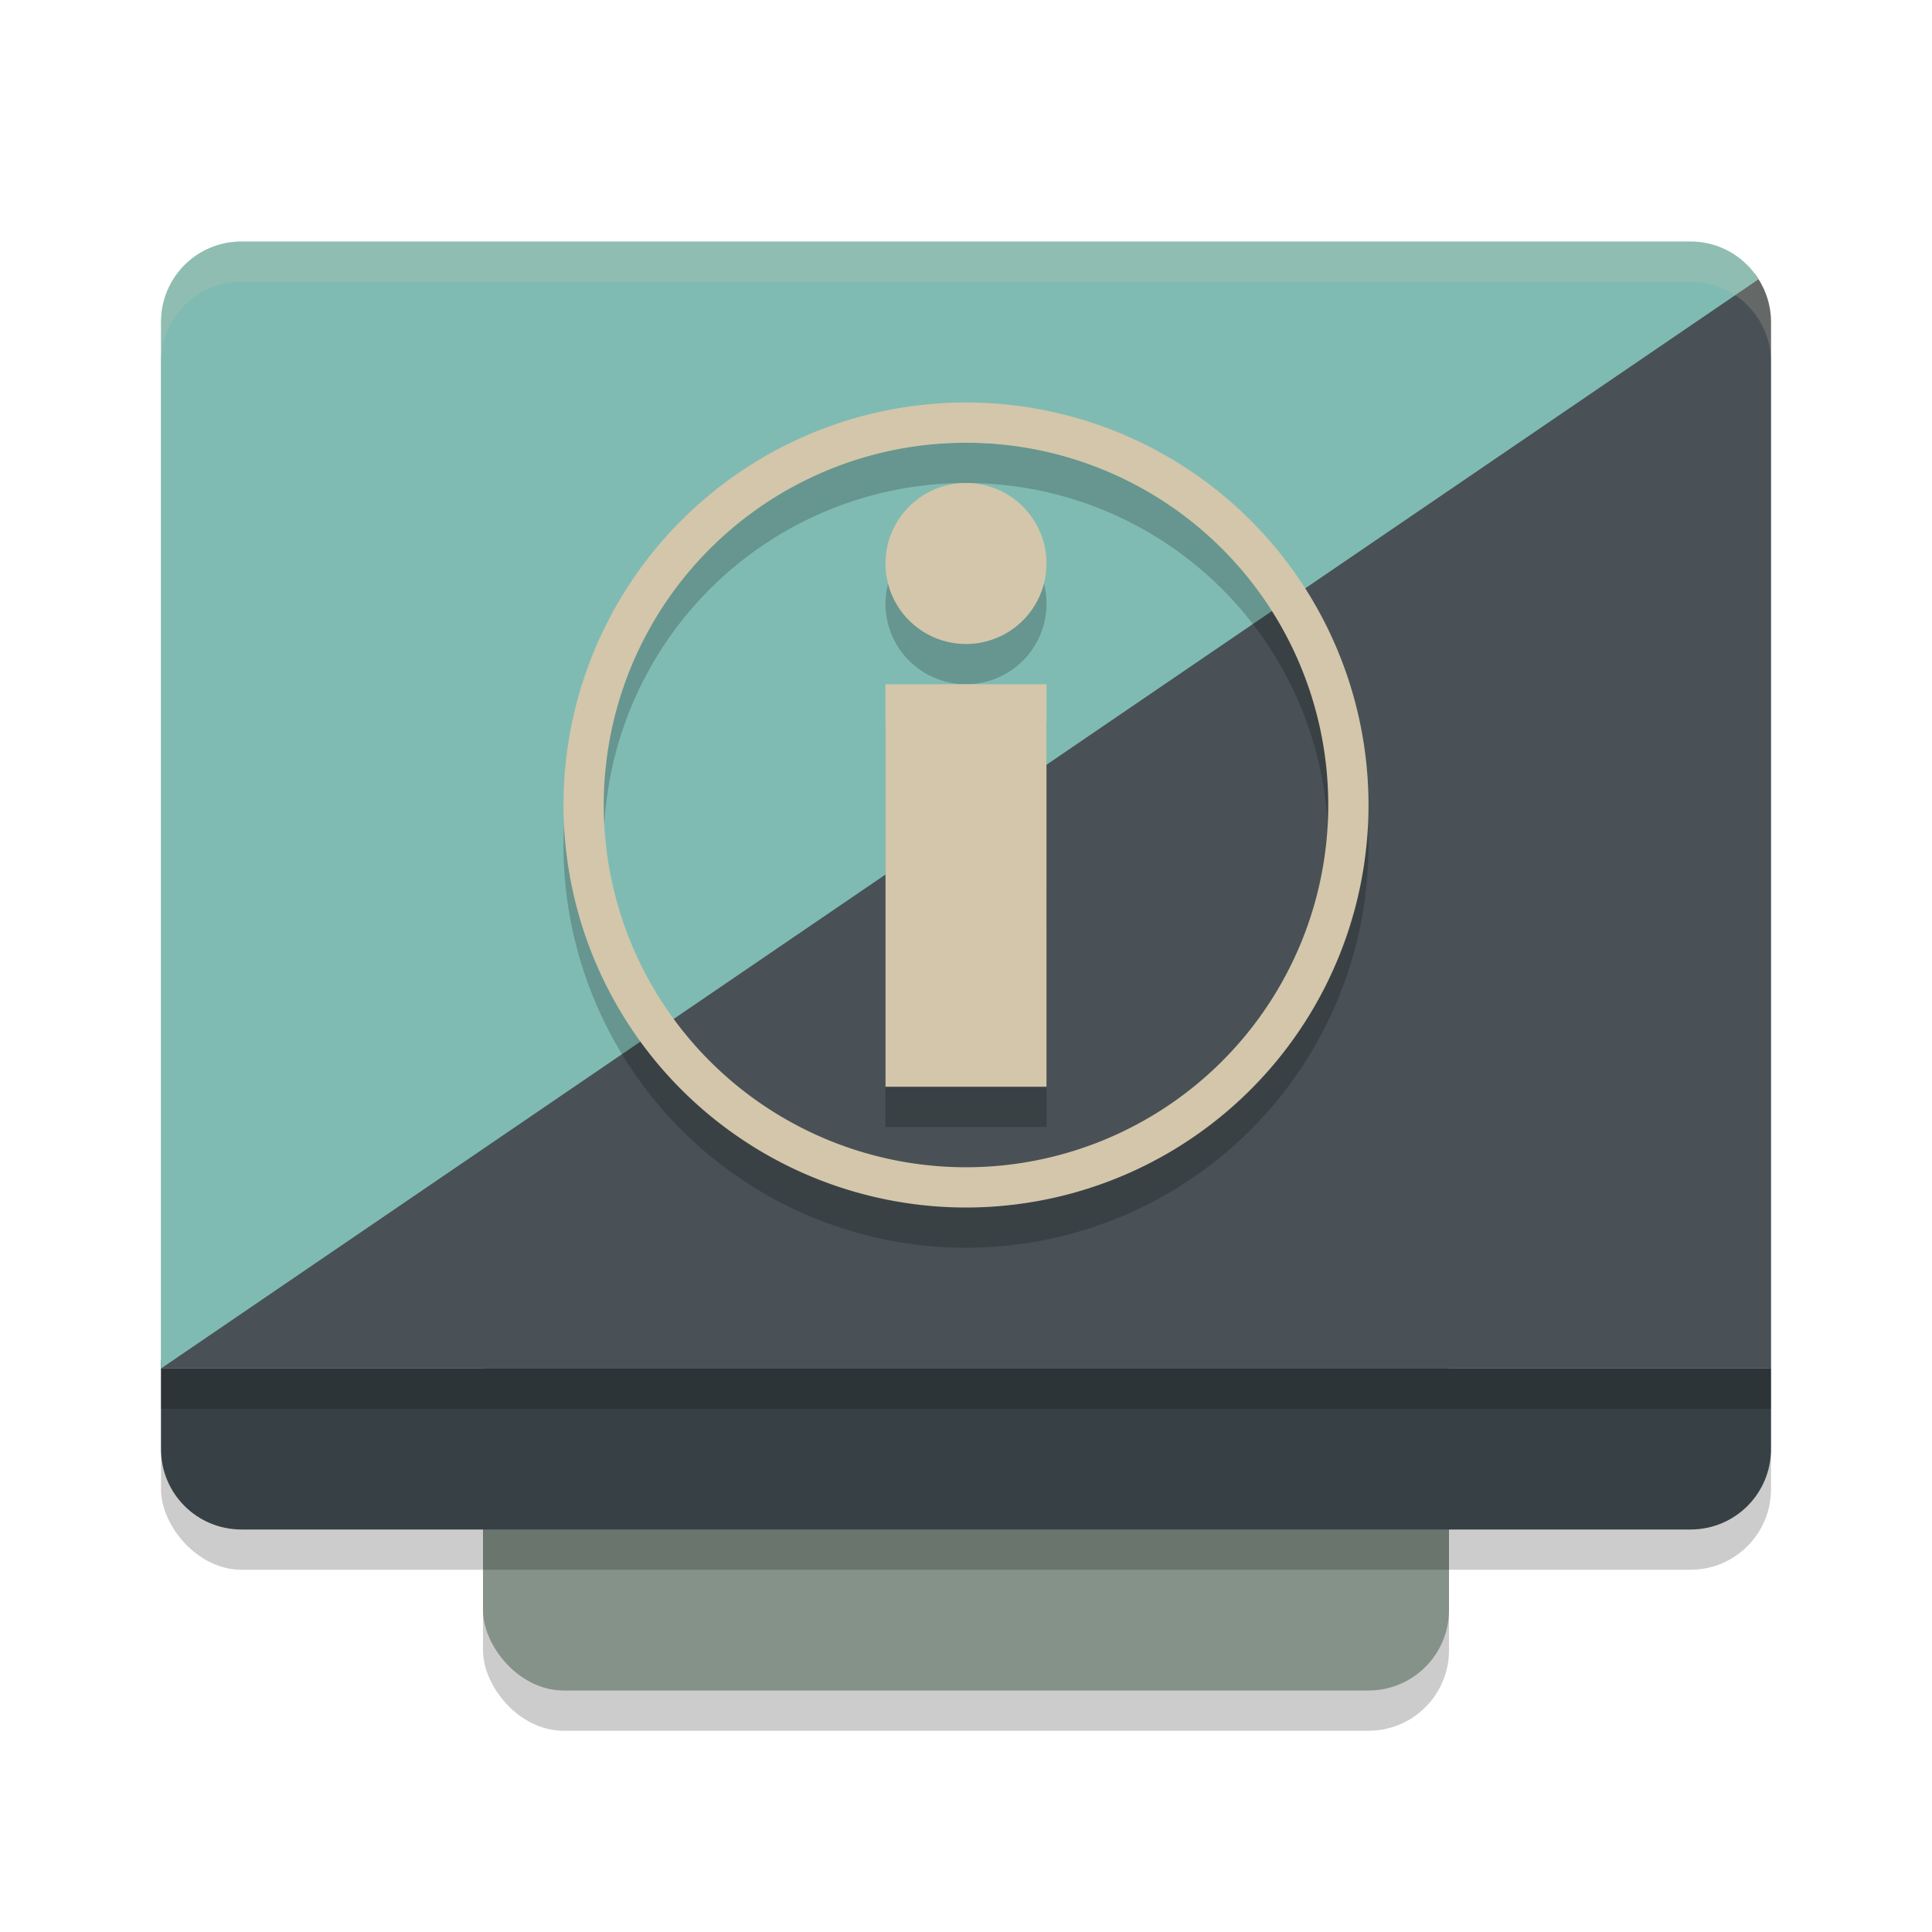 <svg xmlns="http://www.w3.org/2000/svg" width="48" height="48" version="1.1">
 <rect style="opacity:0.2" width="24" height="32" x="12" y="11" rx="2" ry="2"/>
 <rect style="fill:#859289" width="24" height="32" x="12" y="10" rx="2" ry="2"/>
 <rect style="opacity:0.2" width="40" height="32" x="4" y="7" rx="2" ry="2"/>
 <path style="fill:#374145" d="M 4 34 L 4 36 C 4 37.108 4.892 38 6 38 L 42 38 C 43.108 38 44 37.108 44 36 L 44 34 L 4 34 z"/>
 <path style="fill:#495156" d="M 43.594 6.799 L 4 33.795 L 4 34 L 44 34 L 44 8 C 44 7.546 43.846 7.134 43.594 6.799 z"/>
 <path style="fill:#7fbbb3" d="M 6 6 C 4.892 6 4 6.892 4 8 L 4 34 L 43.691 6.938 C 43.338 6.375 42.716 6 42 6 L 6 6 z"/>
 <path style="fill:#d3c6aa;opacity:0.2" d="M 6 6 C 4.892 6 4 6.892 4 8 L 4 9 C 4 7.892 4.892 7 6 7 L 42 7 C 43.108 7 44 7.892 44 9 L 44 8 C 44 6.892 43.108 6 42 6 L 6 6 z"/>
 <rect style="opacity:0.2" width="40" height="1" x="4" y="34"/>
 <path style="opacity:0.2" d="M 24,11 A 10,10 0 0 0 14,21 10,10 0 0 0 24,31 10,10 0 0 0 34,21 10,10 0 0 0 24,11 Z m 0,1 a 9,9 0 0 1 9,9 9,9 0 0 1 -9,9 9,9 0 0 1 -9,-9 9,9 0 0 1 9,-9 z m 0,1 a 2,2 0 0 0 -2,2 2,2 0 0 0 2,2 2,2 0 0 0 2,-2 2,2 0 0 0 -2,-2 z m -2,5 v 10 h 4 V 18 Z"/>
 <path style="fill:#d3c6aa" d="M 24,10 A 10,10 0 0 0 14,20 10,10 0 0 0 24,30 10,10 0 0 0 34,20 10,10 0 0 0 24,10 Z m 0,1 a 9,9 0 0 1 9,9 9,9 0 0 1 -9,9 9,9 0 0 1 -9,-9 9,9 0 0 1 9,-9 z m 0,1 a 2,2 0 0 0 -2,2 2,2 0 0 0 2,2 2,2 0 0 0 2,-2 2,2 0 0 0 -2,-2 z m -2,5 v 10 h 4 V 17 Z"/>
</svg>
